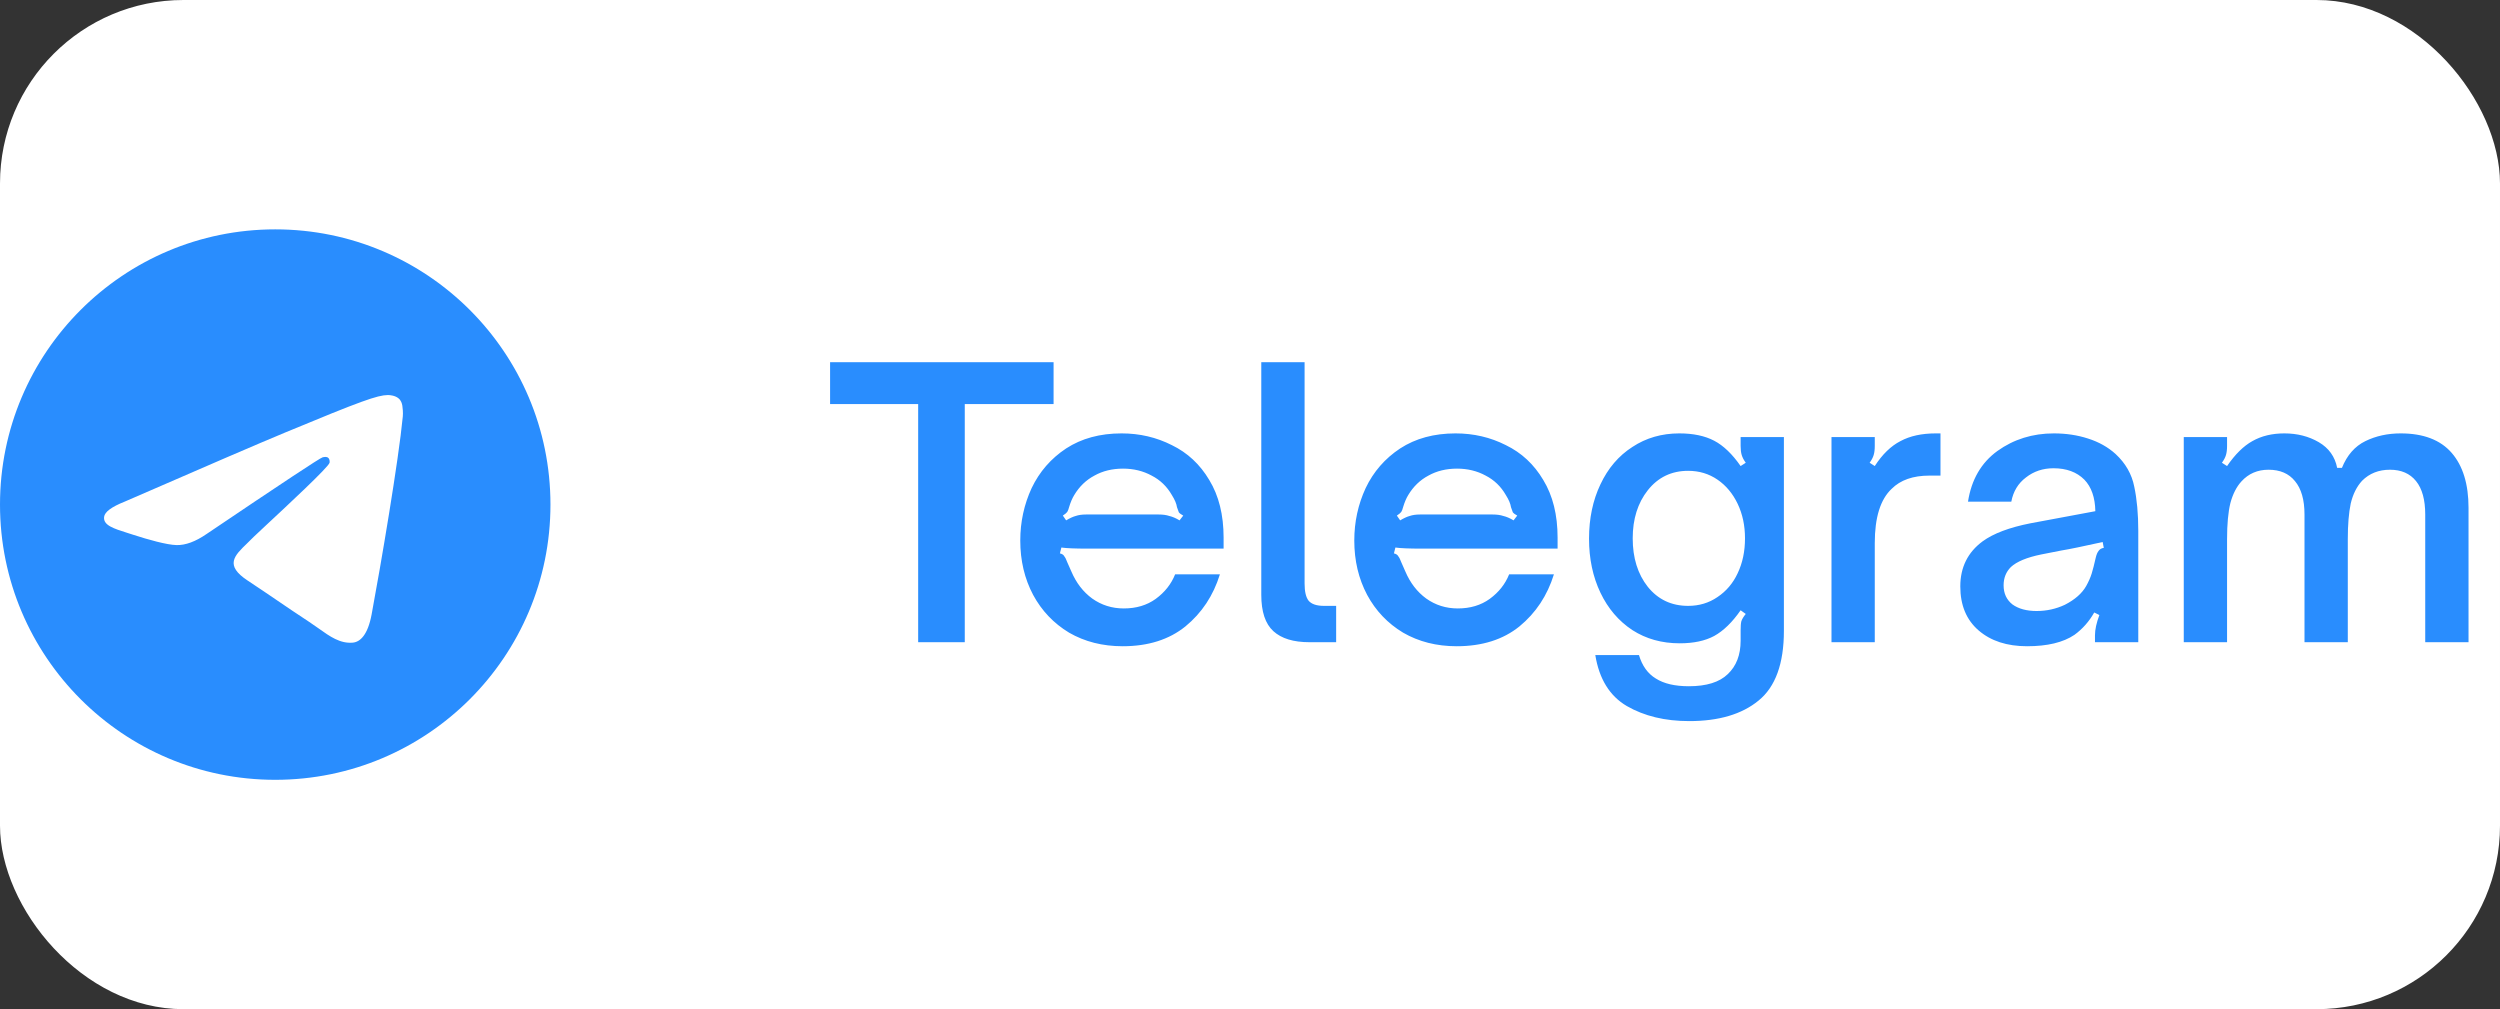 <svg width="109" height="44" viewBox="0 0 109 44" fill="none" xmlns="http://www.w3.org/2000/svg">
<rect x="0" y="0" width="109" height="44" fill="#333333" stroke="none"/>
<rect width="109" height="44" rx="8" fill="white"/>
<g clip-path="url(#clip0_3407_9673)">
<path fill-rule="evenodd" clip-rule="evenodd" d="M24 22C24 28.627 18.627 34 12 34C5.373 34 0 28.627 0 22C0 15.373 5.373 10 12 10C18.627 10 24 15.373 24 22ZM12.43 18.859C11.263 19.344 8.93 20.349 5.432 21.873C4.864 22.099 4.566 22.32 4.539 22.536C4.493 22.901 4.951 23.045 5.573 23.241C5.658 23.268 5.746 23.295 5.836 23.325C6.449 23.524 7.273 23.757 7.701 23.766C8.09 23.774 8.524 23.614 9.003 23.285C12.271 21.079 13.958 19.964 14.064 19.94C14.139 19.923 14.243 19.901 14.313 19.964C14.383 20.026 14.376 20.144 14.369 20.176C14.323 20.369 12.528 22.038 11.599 22.902C11.309 23.171 11.104 23.362 11.062 23.406C10.968 23.503 10.872 23.596 10.78 23.685C10.211 24.233 9.784 24.645 10.804 25.317C11.294 25.64 11.686 25.907 12.077 26.173C12.504 26.464 12.93 26.754 13.482 27.116C13.622 27.208 13.756 27.303 13.887 27.396C14.384 27.751 14.831 28.069 15.383 28.019C15.703 27.989 16.035 27.688 16.203 26.788C16.6 24.663 17.382 20.058 17.562 18.161C17.578 17.995 17.558 17.782 17.542 17.689C17.526 17.595 17.493 17.462 17.371 17.364C17.228 17.247 17.006 17.222 16.906 17.224C16.455 17.232 15.763 17.473 12.43 18.859Z" fill="#298DFE"/>
</g>
<path d="M40.032 28V17.616H36.192V15.792H45.936V17.616H42.064V28H40.032ZM48.949 28.176C48.074 28.176 47.295 27.979 46.612 27.584C45.941 27.179 45.418 26.629 45.044 25.936C44.671 25.232 44.484 24.443 44.484 23.568C44.484 22.757 44.65 21.995 44.98 21.28C45.322 20.565 45.823 19.989 46.484 19.552C47.157 19.115 47.962 18.896 48.901 18.896C49.69 18.896 50.42 19.067 51.093 19.408C51.775 19.739 52.319 20.245 52.724 20.928C53.141 21.611 53.349 22.448 53.349 23.44V23.92H47.428C46.874 23.92 46.49 23.904 46.276 23.872L46.212 24.128C46.309 24.149 46.373 24.192 46.404 24.256C46.447 24.309 46.49 24.395 46.532 24.512C46.629 24.736 46.687 24.869 46.709 24.912C46.922 25.413 47.226 25.808 47.62 26.096C48.026 26.384 48.484 26.528 48.996 26.528C49.541 26.528 50.005 26.389 50.389 26.112C50.783 25.824 51.066 25.467 51.236 25.04H53.188C52.901 25.968 52.399 26.725 51.684 27.312C50.97 27.888 50.058 28.176 48.949 28.176ZM46.484 22.688C46.645 22.592 46.783 22.528 46.901 22.496C47.029 22.453 47.178 22.432 47.349 22.432H50.517C50.698 22.432 50.852 22.453 50.98 22.496C51.119 22.528 51.269 22.592 51.428 22.688L51.589 22.48C51.492 22.427 51.428 22.379 51.397 22.336C51.375 22.283 51.349 22.208 51.316 22.112C51.295 21.963 51.221 21.787 51.093 21.584C50.879 21.211 50.586 20.928 50.212 20.736C49.839 20.533 49.423 20.432 48.965 20.432C48.495 20.432 48.079 20.533 47.717 20.736C47.354 20.928 47.06 21.211 46.837 21.584C46.751 21.723 46.676 21.899 46.612 22.112C46.591 22.197 46.565 22.267 46.532 22.32C46.501 22.363 46.437 22.416 46.34 22.48L46.484 22.688ZM57.088 28C56.395 28 55.872 27.84 55.52 27.52C55.168 27.2 54.992 26.672 54.992 25.936V15.792H56.88V25.44C56.88 25.792 56.939 26.043 57.056 26.192C57.184 26.341 57.408 26.416 57.728 26.416H58.256V28H57.088ZM63.511 28.176C62.636 28.176 61.858 27.979 61.175 27.584C60.503 27.179 59.98 26.629 59.607 25.936C59.234 25.232 59.047 24.443 59.047 23.568C59.047 22.757 59.212 21.995 59.543 21.28C59.884 20.565 60.386 19.989 61.047 19.552C61.719 19.115 62.524 18.896 63.463 18.896C64.252 18.896 64.983 19.067 65.655 19.408C66.338 19.739 66.882 20.245 67.287 20.928C67.703 21.611 67.911 22.448 67.911 23.44V23.92H61.991C61.436 23.92 61.052 23.904 60.839 23.872L60.775 24.128C60.871 24.149 60.935 24.192 60.967 24.256C61.01 24.309 61.052 24.395 61.095 24.512C61.191 24.736 61.25 24.869 61.271 24.912C61.484 25.413 61.788 25.808 62.183 26.096C62.588 26.384 63.047 26.528 63.559 26.528C64.103 26.528 64.567 26.389 64.951 26.112C65.346 25.824 65.628 25.467 65.799 25.04H67.751C67.463 25.968 66.962 26.725 66.247 27.312C65.532 27.888 64.62 28.176 63.511 28.176ZM61.047 22.688C61.207 22.592 61.346 22.528 61.463 22.496C61.591 22.453 61.74 22.432 61.911 22.432H65.079C65.26 22.432 65.415 22.453 65.543 22.496C65.682 22.528 65.831 22.592 65.991 22.688L66.151 22.48C66.055 22.427 65.991 22.379 65.959 22.336C65.938 22.283 65.911 22.208 65.879 22.112C65.858 21.963 65.783 21.787 65.655 21.584C65.442 21.211 65.148 20.928 64.775 20.736C64.402 20.533 63.986 20.432 63.527 20.432C63.058 20.432 62.642 20.533 62.279 20.736C61.916 20.928 61.623 21.211 61.399 21.584C61.314 21.723 61.239 21.899 61.175 22.112C61.154 22.197 61.127 22.267 61.095 22.32C61.063 22.363 60.999 22.416 60.903 22.48L61.047 22.688ZM73.65 31.44C72.594 31.44 71.688 31.221 70.93 30.784C70.184 30.347 69.725 29.605 69.555 28.56H71.459C71.597 29.029 71.843 29.371 72.195 29.584C72.546 29.808 73.026 29.92 73.635 29.92C74.403 29.92 74.968 29.744 75.331 29.392C75.704 29.04 75.891 28.555 75.891 27.936V27.488C75.891 27.307 75.901 27.173 75.922 27.088C75.954 26.992 76.019 26.885 76.115 26.768L75.891 26.608C75.528 27.131 75.144 27.504 74.739 27.728C74.344 27.941 73.843 28.048 73.234 28.048C72.456 28.048 71.768 27.856 71.171 27.472C70.573 27.077 70.109 26.533 69.778 25.84C69.448 25.147 69.282 24.363 69.282 23.488C69.282 22.603 69.448 21.813 69.778 21.12C70.109 20.416 70.573 19.872 71.171 19.488C71.768 19.093 72.451 18.896 73.219 18.896C73.826 18.896 74.333 19.003 74.739 19.216C75.144 19.429 75.528 19.797 75.891 20.32L76.115 20.176C76.029 20.059 75.971 19.947 75.939 19.84C75.906 19.733 75.891 19.6 75.891 19.44V19.056H77.778V27.504C77.778 28.933 77.41 29.947 76.674 30.544C75.949 31.141 74.941 31.44 73.65 31.44ZM73.603 26.416C74.082 26.416 74.509 26.288 74.882 26.032C75.266 25.776 75.56 25.429 75.763 24.992C75.976 24.544 76.082 24.037 76.082 23.472C76.082 22.917 75.976 22.416 75.763 21.968C75.549 21.52 75.256 21.168 74.882 20.912C74.509 20.656 74.082 20.528 73.603 20.528C72.877 20.528 72.29 20.811 71.843 21.376C71.405 21.931 71.186 22.629 71.186 23.472C71.186 24.325 71.405 25.029 71.843 25.584C72.29 26.139 72.877 26.416 73.603 26.416ZM79.853 19.056H81.74V19.44C81.74 19.6 81.725 19.733 81.692 19.84C81.66 19.947 81.602 20.059 81.516 20.176L81.74 20.32C82.071 19.808 82.445 19.445 82.861 19.232C83.276 19.008 83.788 18.896 84.397 18.896H84.605V20.736H84.124C83.41 20.736 82.861 20.928 82.477 21.312C81.986 21.771 81.74 22.56 81.74 23.68V28H79.853V19.056ZM88.381 28.176C87.506 28.176 86.802 27.947 86.269 27.488C85.736 27.029 85.469 26.389 85.469 25.568C85.469 24.736 85.794 24.08 86.445 23.6C86.914 23.259 87.608 22.997 88.525 22.816L91.357 22.288C91.346 21.691 91.186 21.232 90.877 20.912C90.546 20.581 90.098 20.416 89.533 20.416C89.074 20.416 88.674 20.549 88.333 20.816C87.992 21.072 87.778 21.424 87.693 21.872H85.805C85.954 20.912 86.381 20.176 87.085 19.664C87.799 19.152 88.621 18.896 89.549 18.896C90.082 18.896 90.578 18.971 91.037 19.12C91.506 19.269 91.906 19.493 92.237 19.792C92.674 20.197 92.946 20.672 93.053 21.216C93.17 21.76 93.229 22.405 93.229 23.152V28H91.341V27.696C91.341 27.451 91.405 27.157 91.533 26.816L91.309 26.704C91.085 27.099 90.797 27.424 90.445 27.68C89.954 28.011 89.266 28.176 88.381 28.176ZM88.797 26.64C89.234 26.64 89.645 26.549 90.029 26.368C90.466 26.144 90.775 25.872 90.957 25.552C91.064 25.36 91.144 25.179 91.197 25.008C91.25 24.837 91.309 24.608 91.373 24.32C91.405 24.181 91.448 24.08 91.501 24.016C91.554 23.941 91.629 23.899 91.725 23.888L91.677 23.632C90.813 23.824 90.216 23.947 89.885 24L88.989 24.176C88.37 24.304 87.933 24.485 87.677 24.72C87.463 24.933 87.357 25.2 87.357 25.52C87.357 25.872 87.485 26.149 87.741 26.352C88.007 26.544 88.359 26.64 88.797 26.64ZM95.212 19.056H97.1V19.44C97.1 19.6 97.084 19.733 97.052 19.84C97.02 19.947 96.961 20.059 96.876 20.176L97.1 20.32C97.452 19.808 97.82 19.445 98.204 19.232C98.599 19.008 99.062 18.896 99.596 18.896C100.161 18.896 100.663 19.024 101.1 19.28C101.537 19.536 101.804 19.909 101.9 20.4H102.108C102.332 19.845 102.673 19.456 103.132 19.232C103.591 19.008 104.103 18.896 104.668 18.896C105.66 18.896 106.401 19.179 106.892 19.744C107.383 20.309 107.628 21.109 107.628 22.144V28H105.74V22.432C105.74 21.792 105.607 21.307 105.34 20.976C105.073 20.645 104.695 20.48 104.204 20.48C103.713 20.48 103.308 20.64 102.988 20.96C102.753 21.216 102.588 21.547 102.492 21.952C102.407 22.357 102.364 22.875 102.364 23.504V28H100.476V22.432C100.476 21.792 100.337 21.307 100.06 20.976C99.793 20.645 99.409 20.48 98.908 20.48C98.428 20.48 98.033 20.651 97.724 20.992C97.51 21.227 97.35 21.541 97.244 21.936C97.148 22.331 97.1 22.853 97.1 23.504V28H95.212V19.056Z" fill="#298DFE"/>
<defs>
<clipPath id="clip0_3407_9673">
<rect width="24" height="24" fill="white" transform="translate(0 10)"/>
</clipPath>
</defs>
</svg>
